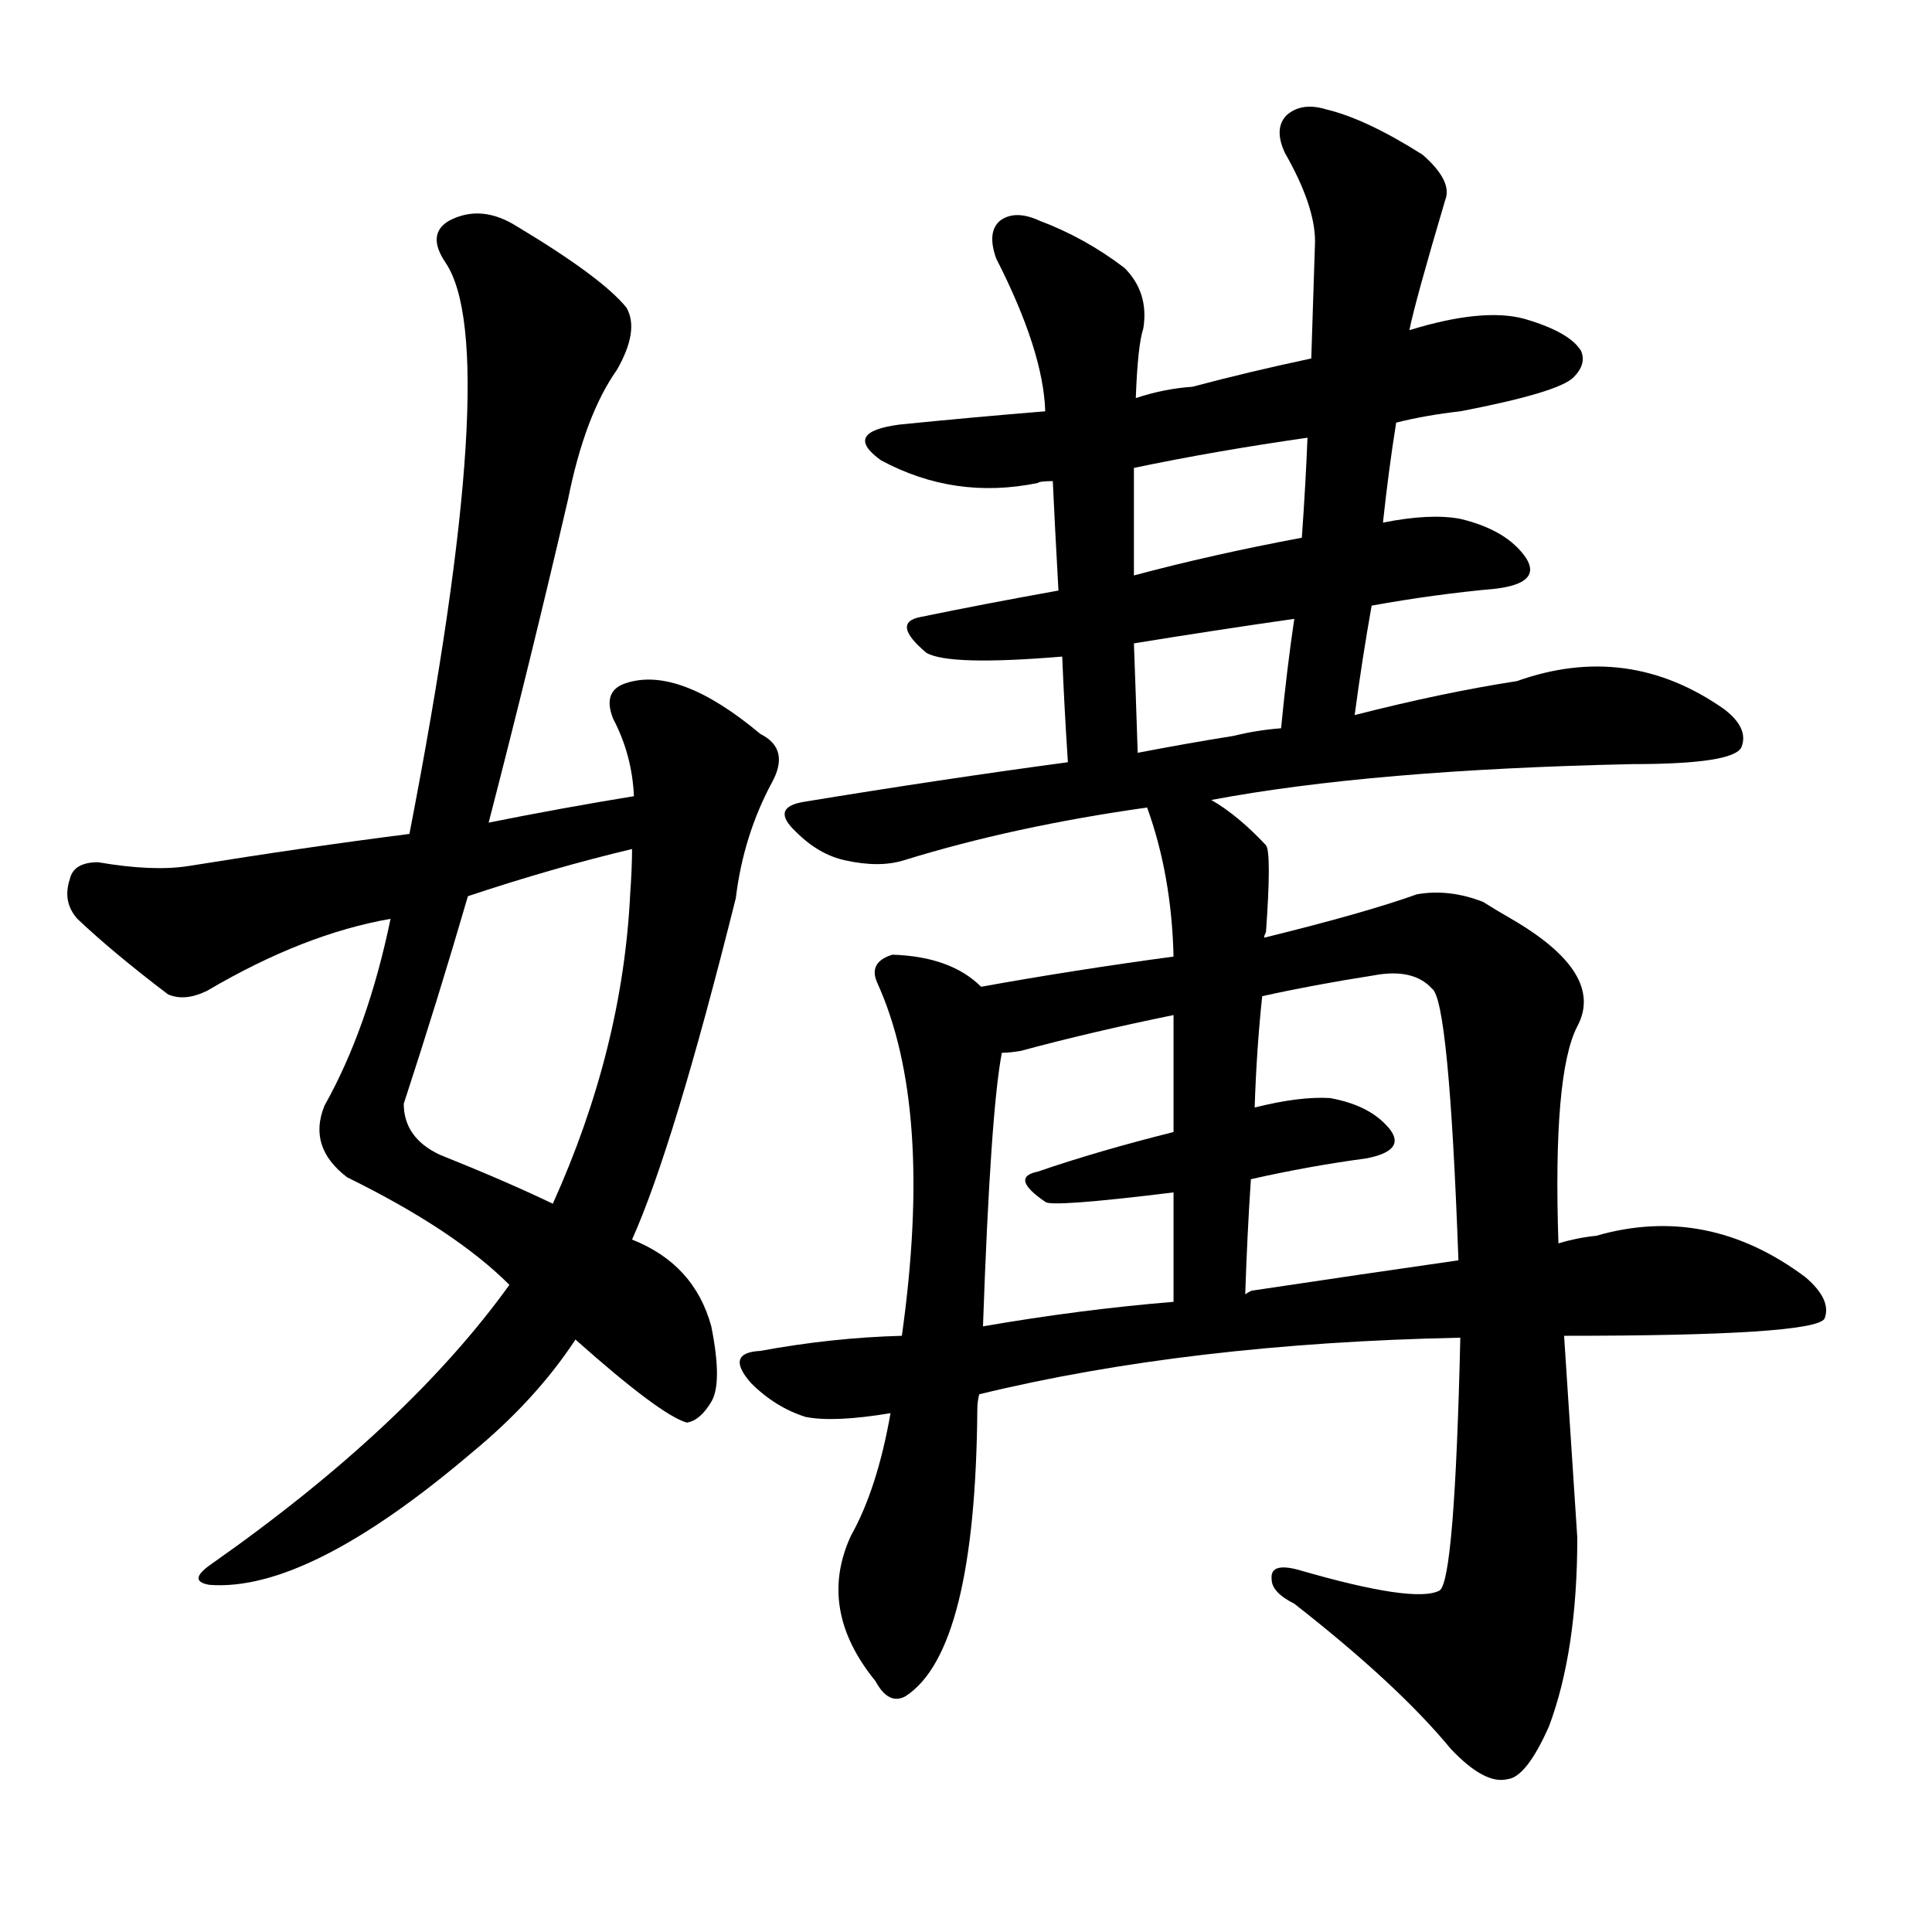 <svg version="1.1" viewBox="0 0 1024 1024" xmlns="http://www.w3.org/2000/svg">
  
  <g transform="scale(1, -1) translate(0, -900)">
    <style type="text/css">
        .origin {display:none;}
        .hide {display:none;}
        .stroke {fill: #000000;}
    </style>

    <path d="M 305 190 Q 350 150 364 146 Q 371 147 377 157 Q 383 167 377 197 Q 368 230 335 243 L 293 262 Q 268 274 233 288 Q 214 297 214 315 Q 232 370 248 425 L 259 464 Q 281 549 301 635 Q 310 680 327 704 Q 339 725 332 737 Q 319 753 274 780 Q 255 792 238 783 Q 226 776 236 761 Q 267 716 217 458 L 207 413 Q 195 355 172 314 Q 163 292 184 276 Q 241 248 270 219 L 305 190 Z" fill="lightgray" class="stroke"/>
    <path d="M 270 219 Q 216 144 112 71 Q 99 62 111 60 Q 163 56 250 130 Q 284 158 305 190 L 335 243 Q 357 292 390 424 Q 394 457 409 485 Q 419 503 403 511 Q 360 547 332 538 Q 319 534 325 519 Q 335 500 336 478 L 335 450 Q 335 440 334 426 Q 330 344 293 262 L 270 219 Z" fill="lightgray" class="stroke"/>
    <path d="M 336 478 Q 299 472 259 464 L 217 458 Q 162 451 100 441 Q 81 438 52 443 Q 39 443 37 434 Q 33 422 41 413 Q 60 395 89 373 Q 98 369 110 375 Q 161 405 207 413 L 248 425 Q 293 440 335 450 C 364 457 366 483 336 478 Z" fill="lightgray" class="stroke"/>
    <path d="M 740 676 Q 756 680 774 682 Q 826 692 834 700 Q 841 707 838 714 Q 832 724 808 731 Q 786 737 747 725 L 695 710 Q 662 703 632 695 Q 617 694 602 689 L 554 682 Q 517 679 477 675 Q 446 671 467 656 Q 506 635 550 644 Q 551 645 558 645 L 601 652 Q 644 661 693 668 L 740 676 Z" fill="lightgray" class="stroke"/>
    <path d="M 727 579 Q 760 585 793 588 Q 817 591 809 604 Q 799 619 774 625 Q 758 628 733 623 L 690 615 Q 642 606 601 595 L 561 587 Q 522 580 488 573 Q 472 570 491 554 Q 503 547 563 552 L 601 559 Q 644 566 686 572 L 727 579 Z" fill="lightgray" class="stroke"/>
    <path d="M 602 689 Q 603 717 606 726 Q 609 745 596 758 Q 575 774 551 783 Q 538 789 530 783 Q 523 777 528 763 Q 553 714 554 682 L 558 645 Q 559 623 561 587 L 563 552 Q 564 527 566 496 C 568 466 604 471 603 501 Q 602 532 601 559 L 601 595 Q 601 623 601 652 L 602 689 Z" fill="lightgray" class="stroke"/>
    <path d="M 718 521 Q 722 551 727 579 L 733 623 Q 736 651 740 676 L 747 725 Q 750 740 766 794 Q 770 804 754 818 Q 724 837 703 842 Q 690 846 682 839 Q 675 832 681 819 Q 697 791 697 772 Q 696 742 695 710 L 693 668 Q 692 643 690 615 L 686 572 Q 682 545 679 514 C 676 484 714 491 718 521 Z" fill="lightgray" class="stroke"/>
    <path d="M 642 476 Q 727 492 865 495 Q 919 495 923 504 Q 927 514 914 524 Q 863 560 804 539 Q 765 533 718 521 L 679 514 Q 666 513 654 510 Q 629 506 603 501 L 566 496 Q 499 487 426 475 Q 408 472 422 459 Q 434 447 448 444 Q 466 440 479 444 Q 537 462 608 472 L 642 476 Z" fill="lightgray" class="stroke"/>
    <path d="M 520 377 Q 504 393 473 394 Q 460 390 465 379 Q 495 313 478 192 L 472 151 Q 465 111 451 86 Q 433 47 464 9 Q 471 -4 480 1 Q 517 25 518 153 Q 518 157 519 161 L 521 197 Q 525 311 531 342 C 535 366 535 366 520 377 Z" fill="lightgray" class="stroke"/>
    <path d="M 774 191 Q 771 62 763 57 Q 750 50 688 68 Q 673 72 674 63 Q 674 56 686 50 Q 741 7 769 -27 Q 787 -46 799 -43 Q 809 -42 821 -15 Q 836 25 836 85 Q 832 146 829 192 L 826 241 Q 823 331 836 356 Q 851 384 801 413 Q 794 417 786 422 Q 768 429 751 426 Q 723 416 670 403 L 622 393 Q 570 386 520 377 C 490 372 502 336 531 342 Q 535 342 541 343 Q 578 353 622 362 L 669 372 Q 696 378 728 383 Q 749 387 759 376 Q 768 370 773 232 L 774 191 Z" fill="lightgray" class="stroke"/>
    <path d="M 663 275 Q 694 282 724 286 Q 745 290 737 301 Q 727 314 705 318 Q 689 319 665 313 L 622 300 Q 582 290 550 279 Q 535 276 554 263 Q 557 260 622 268 L 663 275 Z" fill="lightgray" class="stroke"/>
    <path d="M 670 403 Q 670 404 671 406 Q 674 448 671 452 Q 656 468 642 476 C 617 492 598 500 608 472 Q 621 436 622 393 L 622 362 Q 622 337 622 300 L 622 268 Q 622 243 622 210 C 622 180 659 184 660 214 Q 661 245 663 275 L 665 313 Q 666 344 669 372 L 670 403 Z" fill="lightgray" class="stroke"/>
    <path d="M 519 161 Q 630 188 774 191 L 829 192 Q 961 192 967 201 Q 971 211 957 223 Q 905 262 846 245 Q 836 244 826 241 L 773 232 Q 724 225 664 216 Q 663 216 660 214 L 622 210 Q 573 206 521 197 L 478 192 Q 441 191 403 184 Q 384 183 398 167 Q 411 154 427 149 Q 442 146 472 151 L 519 161 Z" fill="lightgray" class="stroke"/></g>
</svg>